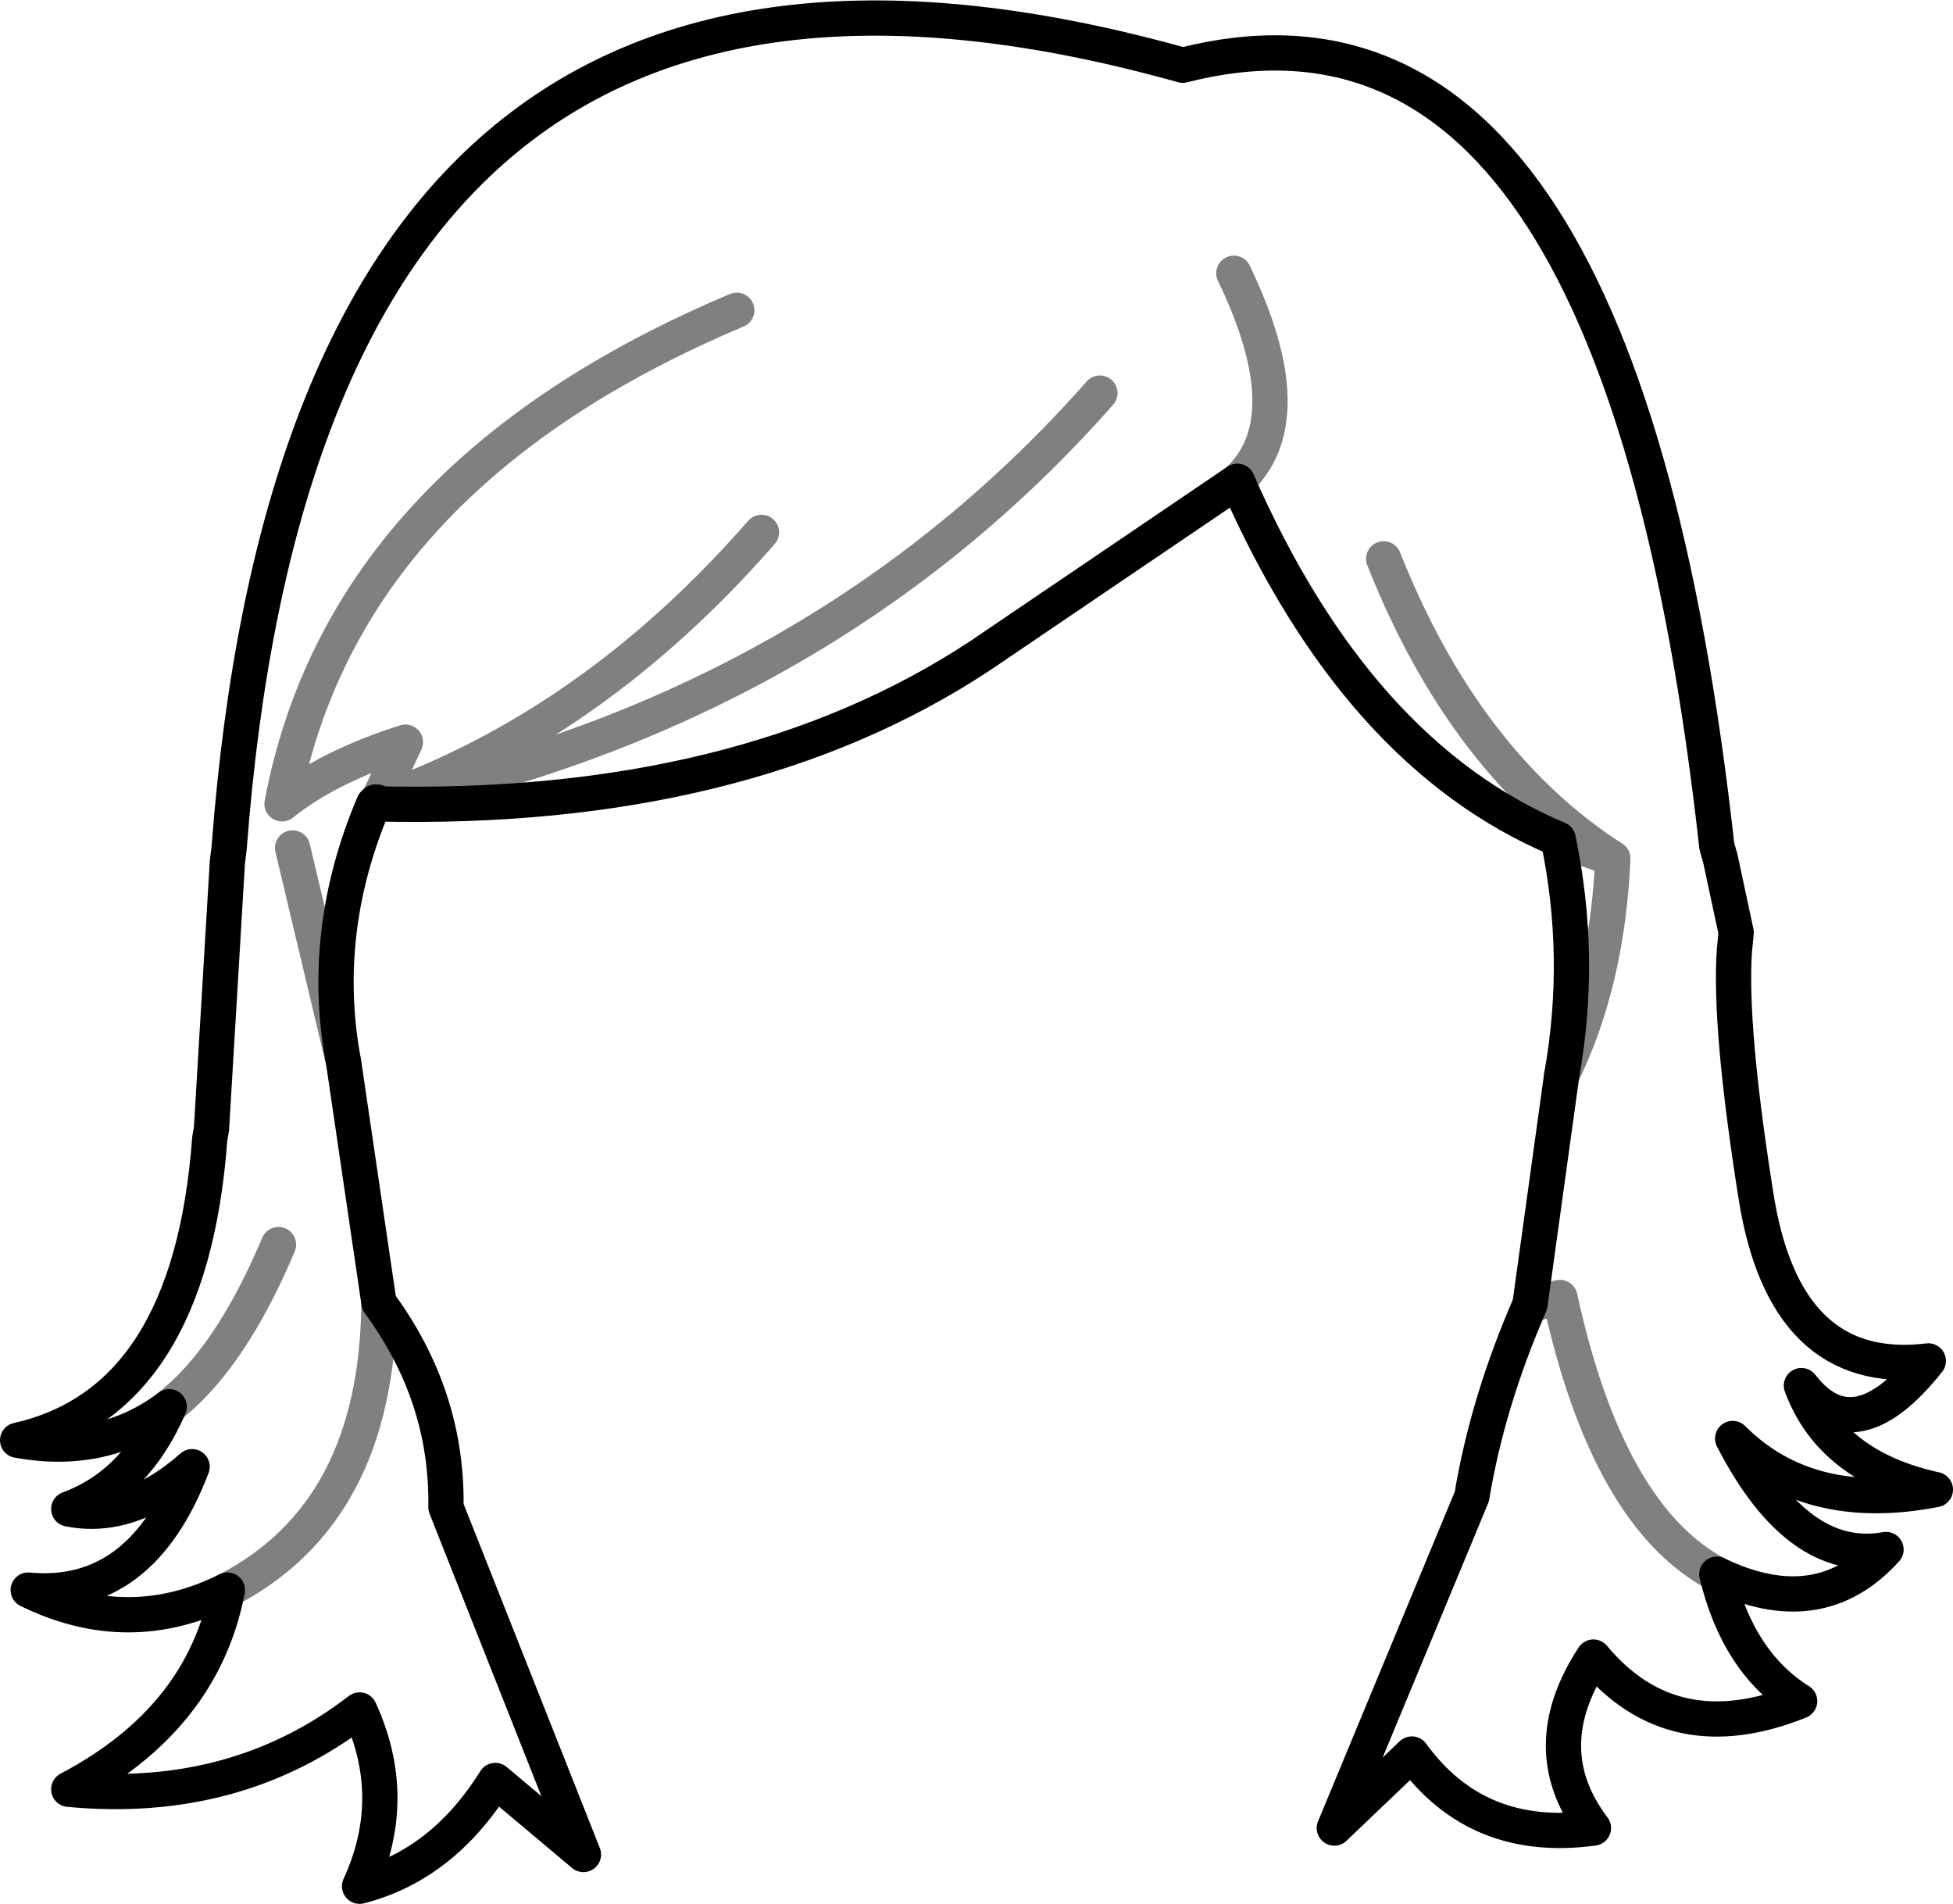<?xml version="1.0" encoding="UTF-8" standalone="no"?>
<svg xmlns:xlink="http://www.w3.org/1999/xlink" height="54.0px" width="55.4px" xmlns="http://www.w3.org/2000/svg">
  <g transform="matrix(1.0, 0.0, 0.0, 1.0, -372.3, -157.4)">
    <path d="M378.8 181.45 Q381.0 152.3 405.85 159.25 418.2 156.1 421.0 181.4 L421.1 181.75 421.55 183.85 421.5 184.35 Q421.35 186.5 422.1 191.25 422.9 196.5 427.0 196.0 424.9 198.65 423.4 196.7 424.25 199.0 427.2 199.65 423.6 200.35 421.45 198.2 423.3 201.8 425.8 201.35 423.9 203.45 421.0 202.05 421.6 204.55 423.35 205.65 419.75 207.1 417.5 204.4 415.8 207.0 417.5 209.25 414.2 209.7 412.35 207.15 L410.15 209.25 414.05 199.85 Q414.5 197.15 415.7 194.4 L416.6 187.9 Q417.2 184.55 416.5 181.2 410.8 178.8 407.4 171.05 L400.1 176.0 Q393.35 180.45 382.95 180.2 L382.9 180.2 Q381.35 183.85 382.05 187.55 L383.05 194.35 Q385.0 197.0 384.95 200.15 L388.85 210.0 386.35 207.9 Q384.85 210.3 382.5 210.9 383.65 208.4 382.5 205.9 379.0 208.6 374.25 208.15 378.05 206.15 378.75 202.5 375.95 203.9 373.1 202.5 376.3 202.8 377.75 199.0 376.0 200.55 374.25 200.2 376.15 199.5 377.1 197.3 375.25 198.7 372.8 198.25 377.7 197.15 378.25 189.7 L378.3 189.4 378.75 181.85 378.8 181.45 M382.95 180.2 L382.95 180.15 382.9 180.2 M383.0 180.15 L382.95 180.2 M382.95 180.15 L383.0 180.15" fill="none" stroke="#000000" stroke-linecap="round" stroke-linejoin="round" stroke-width="1.0"/>
    <path d="M383.0 180.15 L383.8 178.45 Q381.6 179.15 380.3 180.2 382.05 170.9 393.2 166.2 M383.0 180.15 Q389.1 178.0 393.9 172.5 M377.1 197.3 L377.5 196.95 Q379.0 195.55 380.2 192.7 M382.05 187.55 L380.6 181.45 M403.5 168.55 Q395.6 177.5 383.0 180.15 M407.4 171.05 Q409.3 169.3 407.3 165.15 M416.6 187.9 Q417.9 185.25 418.05 181.75 L416.5 181.2 M421.0 202.05 Q417.9 200.4 416.55 194.2 L415.7 194.4 M418.05 181.75 Q413.85 179.05 411.55 173.25 M383.05 194.35 Q383.0 200.3 378.75 202.5" fill="none" stroke="#000000" stroke-linecap="round" stroke-linejoin="round" stroke-opacity="0.498" stroke-width="1.0"/>
  </g>
</svg>
